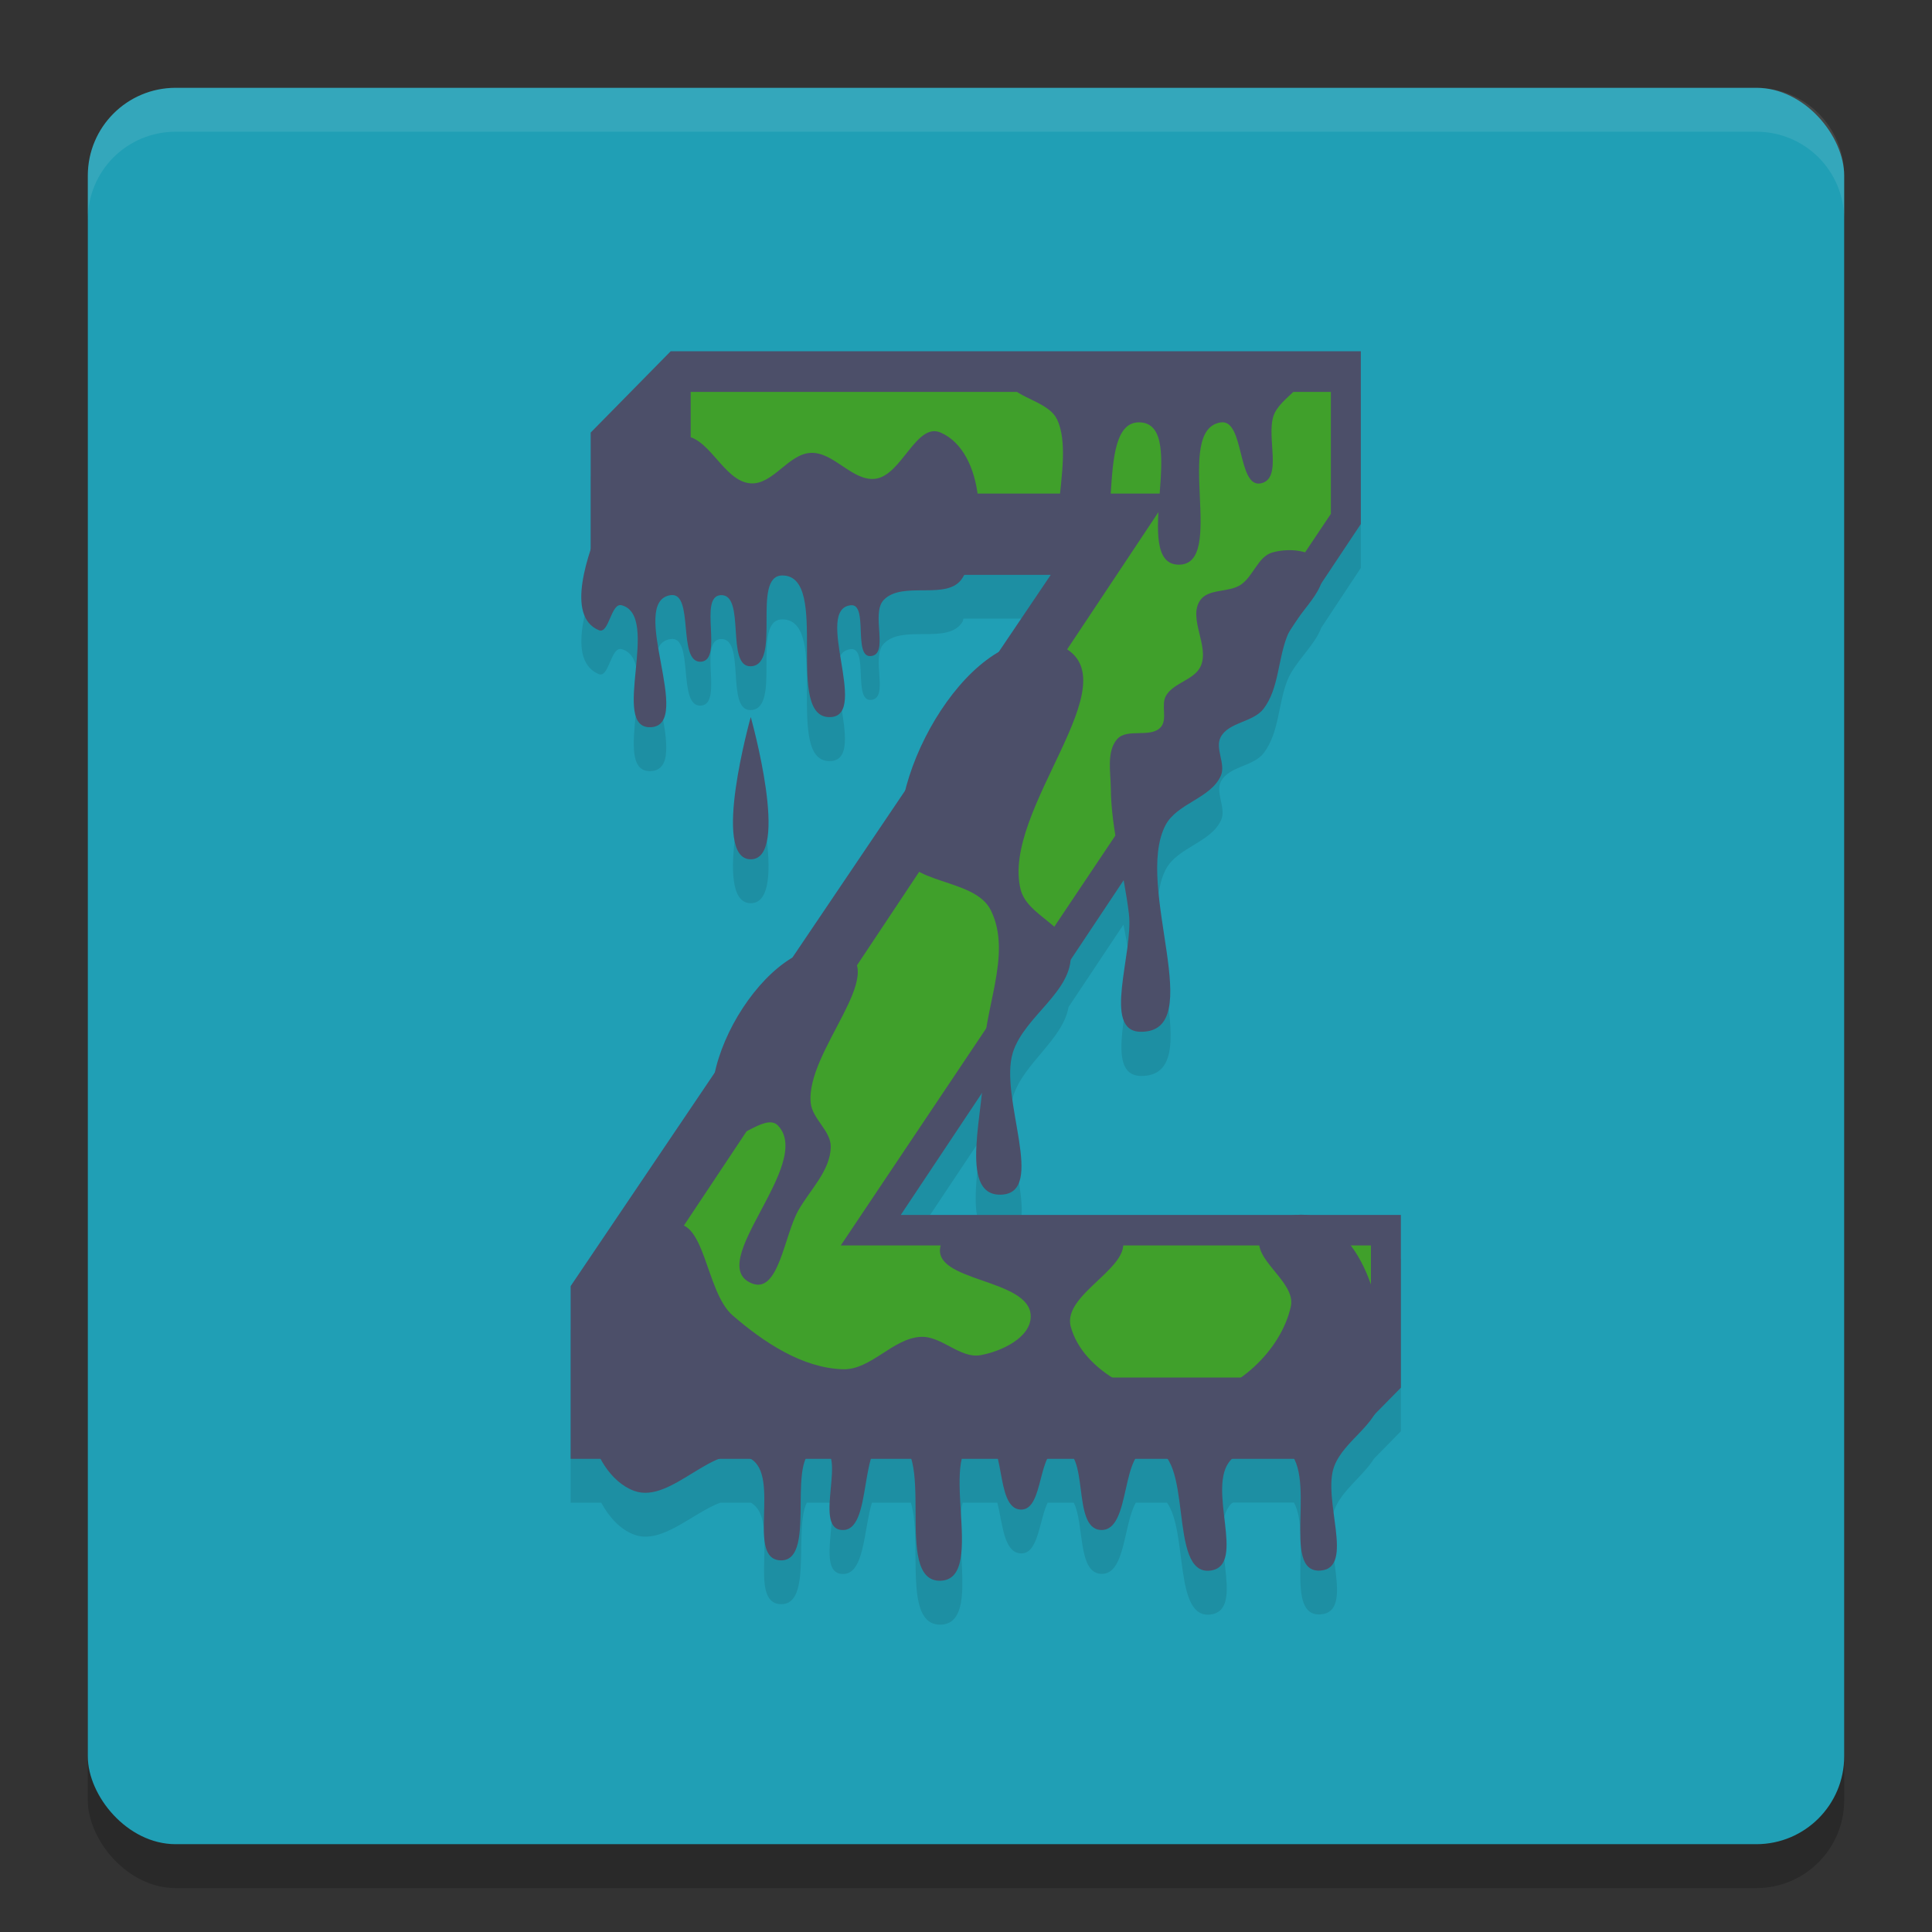 <svg xmlns="http://www.w3.org/2000/svg" width="22" height="22" version="1">
 <rect width="100%" height="100%" fill="#333333" stroke="none"/>
 <rect style="opacity:0.2" width="20" height="20" x="1" y="1.5" rx="1" ry="1"/>
 <rect style="fill:#209fb5" width="20" height="20" x="1" y="1" rx="1" ry="1"/>
 <path style="opacity:0.1" d="M 7.637,4.5 6.727,5.426 V 6.76 C 6.605,7.13 6.533,7.557 6.818,7.676 6.936,7.725 6.955,7.36 7.078,7.392 7.532,7.513 6.942,8.801 7.41,8.781 7.909,8.76 7.142,7.348 7.637,7.277 7.908,7.238 7.709,8.055 7.982,8.035 8.241,8.016 7.948,7.292 8.207,7.277 8.496,7.261 8.26,8.095 8.549,8.086 8.908,8.074 8.548,7.053 8.908,7.053 9.469,7.053 8.908,8.713 9.467,8.666 9.889,8.631 9.266,7.437 9.688,7.392 c 0.203,-0.021 0.025,0.594 0.229,0.578 0.214,-0.016 -0.003,-0.481 0.146,-0.639 0.215,-0.227 0.727,0.016 0.896,-0.248 0.007,-0.011 0.007,-0.028 0.014,-0.039 h 0.992 L 11.363,7.937 c -0.469,0.277 -0.88,0.926 -1.041,1.541 l -1.303,1.932 c -0.398,0.239 -0.763,0.789 -0.875,1.295 l -1.646,2.439 v 1.967 h 0.348 c 0.089,0.164 0.216,0.306 0.377,0.365 0.313,0.114 0.659,-0.244 0.979,-0.365 h 0.348 c 0.346,0.196 -0.054,1.145 0.342,1.156 0.362,0.01 0.147,-0.849 0.295,-1.156 h 0.275 c 0.058,0.239 -0.131,0.778 0.113,0.811 0.271,0.036 0.257,-0.494 0.354,-0.811 h 0.443 c 0.138,0.448 -0.098,1.403 0.342,1.389 0.431,-0.014 0.138,-0.946 0.248,-1.389 h 0.395 c 0.06,0.238 0.072,0.571 0.268,0.578 0.201,0.007 0.208,-0.379 0.305,-0.578 h 0.297 c 0.122,0.243 0.042,0.798 0.311,0.811 0.278,0.013 0.253,-0.561 0.396,-0.811 h 0.355 c 0.238,0.337 0.076,1.334 0.5,1.273 0.417,-0.06 -0.061,-0.955 0.232,-1.262 0.005,-0.005 0.016,-0.006 0.021,-0.012 h 0.693 c 0.204,0.385 -0.115,1.308 0.307,1.273 0.391,-0.033 0.011,-0.815 0.152,-1.188 0.086,-0.227 0.327,-0.384 0.453,-0.586 l 0.305,-0.311 V 14.334 h -1.086 -4.607 l 0.912,-1.369 c -0.056,0.519 -0.175,1.148 0.227,1.139 0.533,-0.012 -0.024,-1.105 0.139,-1.621 0.119,-0.377 0.566,-0.645 0.631,-1.016 l 0.625,-0.938 c 0.024,0.127 0.051,0.253 0.066,0.381 0.055,0.446 -0.31,1.337 0.133,1.342 0.777,0.008 -0.079,-1.653 0.283,-2.352 0.131,-0.252 0.516,-0.305 0.631,-0.564 0.059,-0.134 -0.07,-0.311 -0.002,-0.439 0.092,-0.174 0.37,-0.167 0.488,-0.324 0.174,-0.23 0.162,-0.557 0.268,-0.826 0.081,-0.205 0.314,-0.4 0.385,-0.598 L 15.496,6.467 V 4.5 Z m 0.912,4.166 c 0,0 -0.456,1.619 0,1.619 0.456,0 0,-1.619 0,-1.619 z"/>
 <path style="opacity:0.1;fill:#eff1f5" d="M 1,2.5 V 2 C 1,1.446 1.446,1 2,1 h 18 c 0.554,0 1,0.446 1,1 v 0.5 c 0,-0.554 -0.446,-1 -1,-1 H 2 c -0.554,0 -1,0.446 -1,1 z"/>
 <path style="fill:#4c4f69" d="M 6.726,4.926 7.637,4 h 7.859 V 5.967 L 10.257,13.835 H 15.952 v 1.967 L 15.155,16.612 H 6.498 v -1.967 l 5.467,-8.099 h -5.239 z"/>
 <path style="fill:#40a02b" d="M 7.865,4.463 H 15.155 V 5.851 l -5.581,8.331 h 6.037 v 1.504 H 7.637 v -1.504 l 5.695,-8.562 H 7.865 Z"/>
 <path style="fill:#4c4f69" d="m 8.549,8.165 c 0,0 0.456,1.62 0,1.62 -0.456,0 0,-1.62 0,-1.62 z M 12.649,8.975 C 12.647,8.788 12.599,8.56 12.72,8.418 c 0.113,-0.132 0.383,-0.008 0.498,-0.138 0.079,-0.089 0,-0.25 0.058,-0.355 0.086,-0.153 0.325,-0.18 0.397,-0.34 0.102,-0.226 -0.146,-0.541 -0.008,-0.747 0.093,-0.139 0.325,-0.087 0.463,-0.179 0.143,-0.094 0.197,-0.322 0.361,-0.368 0.182,-0.052 0.469,-0.036 0.55,0.137 0.127,0.272 -0.272,0.537 -0.382,0.817 -0.106,0.269 -0.094,0.596 -0.268,0.825 -0.119,0.157 -0.397,0.15 -0.489,0.324 -0.068,0.129 0.061,0.305 0.002,0.439 -0.115,0.26 -0.5,0.313 -0.631,0.565 -0.362,0.699 0.494,2.36 -0.283,2.351 -0.443,-0.005 -0.079,-0.896 -0.133,-1.342 C 12.799,9.93 12.653,9.458 12.649,8.975 Z M 10.257,9.669 c -0.149,-0.976 0.934,-2.717 1.822,-2.314 0.844,0.383 -0.689,1.869 -0.456,2.777 0.077,0.298 0.548,0.413 0.569,0.721 0.031,0.437 -0.526,0.714 -0.658,1.131 -0.163,0.516 0.394,1.608 -0.139,1.62 -0.498,0.011 -0.174,-0.999 -0.194,-1.504 -0.024,-0.579 0.338,-1.219 0.081,-1.736 C 11.097,9.991 10.32,10.081 10.257,9.669 Z"/>
 <path style="fill:#4c4f69" d="M 7.751,4.966 C 8.068,4.931 8.23,5.484 8.549,5.504 8.803,5.52 8.978,5.168 9.232,5.157 c 0.263,-0.012 0.473,0.325 0.734,0.295 0.301,-0.035 0.468,-0.648 0.746,-0.526 0.505,0.221 0.546,1.19 0.246,1.658 C 10.79,6.847 10.277,6.606 10.062,6.833 9.913,6.99 10.13,7.454 9.915,7.471 9.712,7.487 9.891,6.871 9.688,6.892 c -0.422,0.044 0.202,1.237 -0.22,1.273 -0.559,0.047 0.002,-1.612 -0.559,-1.612 -0.36,0 -3.415e-4,1.022 -0.36,1.034 -0.289,0.009 -0.053,-0.826 -0.342,-0.81 -0.259,0.015 0.035,0.739 -0.224,0.758 C 7.709,7.554 7.909,6.738 7.637,6.777 7.143,6.848 7.909,8.259 7.41,8.281 6.941,8.301 7.532,7.013 7.079,6.892 6.956,6.86 6.936,7.225 6.819,7.176 6.435,7.016 6.694,6.302 6.855,5.913 7.022,5.51 7.323,5.014 7.751,4.966 Z M 9.607,10.83 c 0.534,0.235 -0.438,1.144 -0.375,1.732 0.02,0.182 0.232,0.316 0.228,0.5 -0.006,0.27 -0.235,0.485 -0.368,0.719 -0.163,0.286 -0.224,0.953 -0.528,0.834 -0.558,-0.219 0.712,-1.364 0.294,-1.799 C 8.704,12.656 8.322,13.098 8.207,12.909 7.771,12.196 8.848,10.497 9.607,10.83 Z m 2.428,-6.059 c 0.243,0.503 -0.276,1.592 0.272,1.659 0.574,0.07 0.106,-1.661 0.683,-1.62 0.549,0.039 -0.12,1.612 0.43,1.62 0.555,0.008 -0.068,-1.537 0.481,-1.62 0.271,-0.041 0.187,0.749 0.456,0.694 0.252,-0.052 0.061,-0.522 0.145,-0.769 0.075,-0.221 0.441,-0.345 0.317,-0.542 -0.266,-0.426 -0.992,0.045 -1.488,0.057 -0.609,0.015 -1.588,-0.55 -1.829,0.019 -0.103,0.243 0.417,0.264 0.532,0.502 z"/>
 <path style="fill:#4c4f69" d="m 7.637,13.95 c 0.393,-0.125 0.392,0.758 0.706,1.029 0.354,0.306 0.792,0.599 1.256,0.613 0.319,0.009 0.567,-0.353 0.886,-0.369 0.238,-0.012 0.449,0.252 0.683,0.208 0.235,-0.043 0.568,-0.198 0.569,-0.44 0.002,-0.44 -1.145,-0.387 -1.025,-0.81 0.111,-0.39 0.794,-0.101 1.193,-0.12 0.285,-0.014 0.713,-0.246 0.857,0.005 0.197,0.343 -0.673,0.658 -0.569,1.041 0.14,0.517 0.842,0.865 1.367,0.81 0.508,-0.053 1.029,-0.535 1.139,-1.041 0.062,-0.287 -0.469,-0.546 -0.342,-0.81 0.104,-0.216 0.48,-0.296 0.688,-0.182 0.62,0.34 0.776,1.324 0.678,2.033 -0.043,0.313 -0.419,0.485 -0.53,0.78 -0.141,0.372 0.239,1.154 -0.153,1.187 -0.477,0.04 -0.003,-1.149 -0.415,-1.396 -0.178,-0.107 -0.463,-0.017 -0.607,0.134 -0.293,0.307 0.186,1.202 -0.231,1.262 -0.504,0.072 -0.175,-1.364 -0.683,-1.388 -0.358,-0.017 -0.212,0.943 -0.569,0.926 -0.339,-0.016 -0.117,-0.904 -0.456,-0.926 -0.273,-0.017 -0.182,0.704 -0.456,0.694 -0.306,-0.011 -0.152,-0.847 -0.456,-0.81 -0.549,0.067 0.097,1.602 -0.456,1.62 -0.564,0.019 -0.007,-1.573 -0.569,-1.62 -0.39,-0.033 -0.182,1.093 -0.569,1.041 -0.31,-0.042 0.085,-0.909 -0.228,-0.926 -0.444,-0.023 -0.011,1.286 -0.456,1.273 -0.396,-0.012 0.005,-0.961 -0.342,-1.157 C 8.148,16.385 7.653,17.134 7.222,16.977 6.953,16.879 6.76,16.553 6.726,16.264 6.631,15.439 6.842,14.141 7.637,13.95 Z"/>
</svg>
